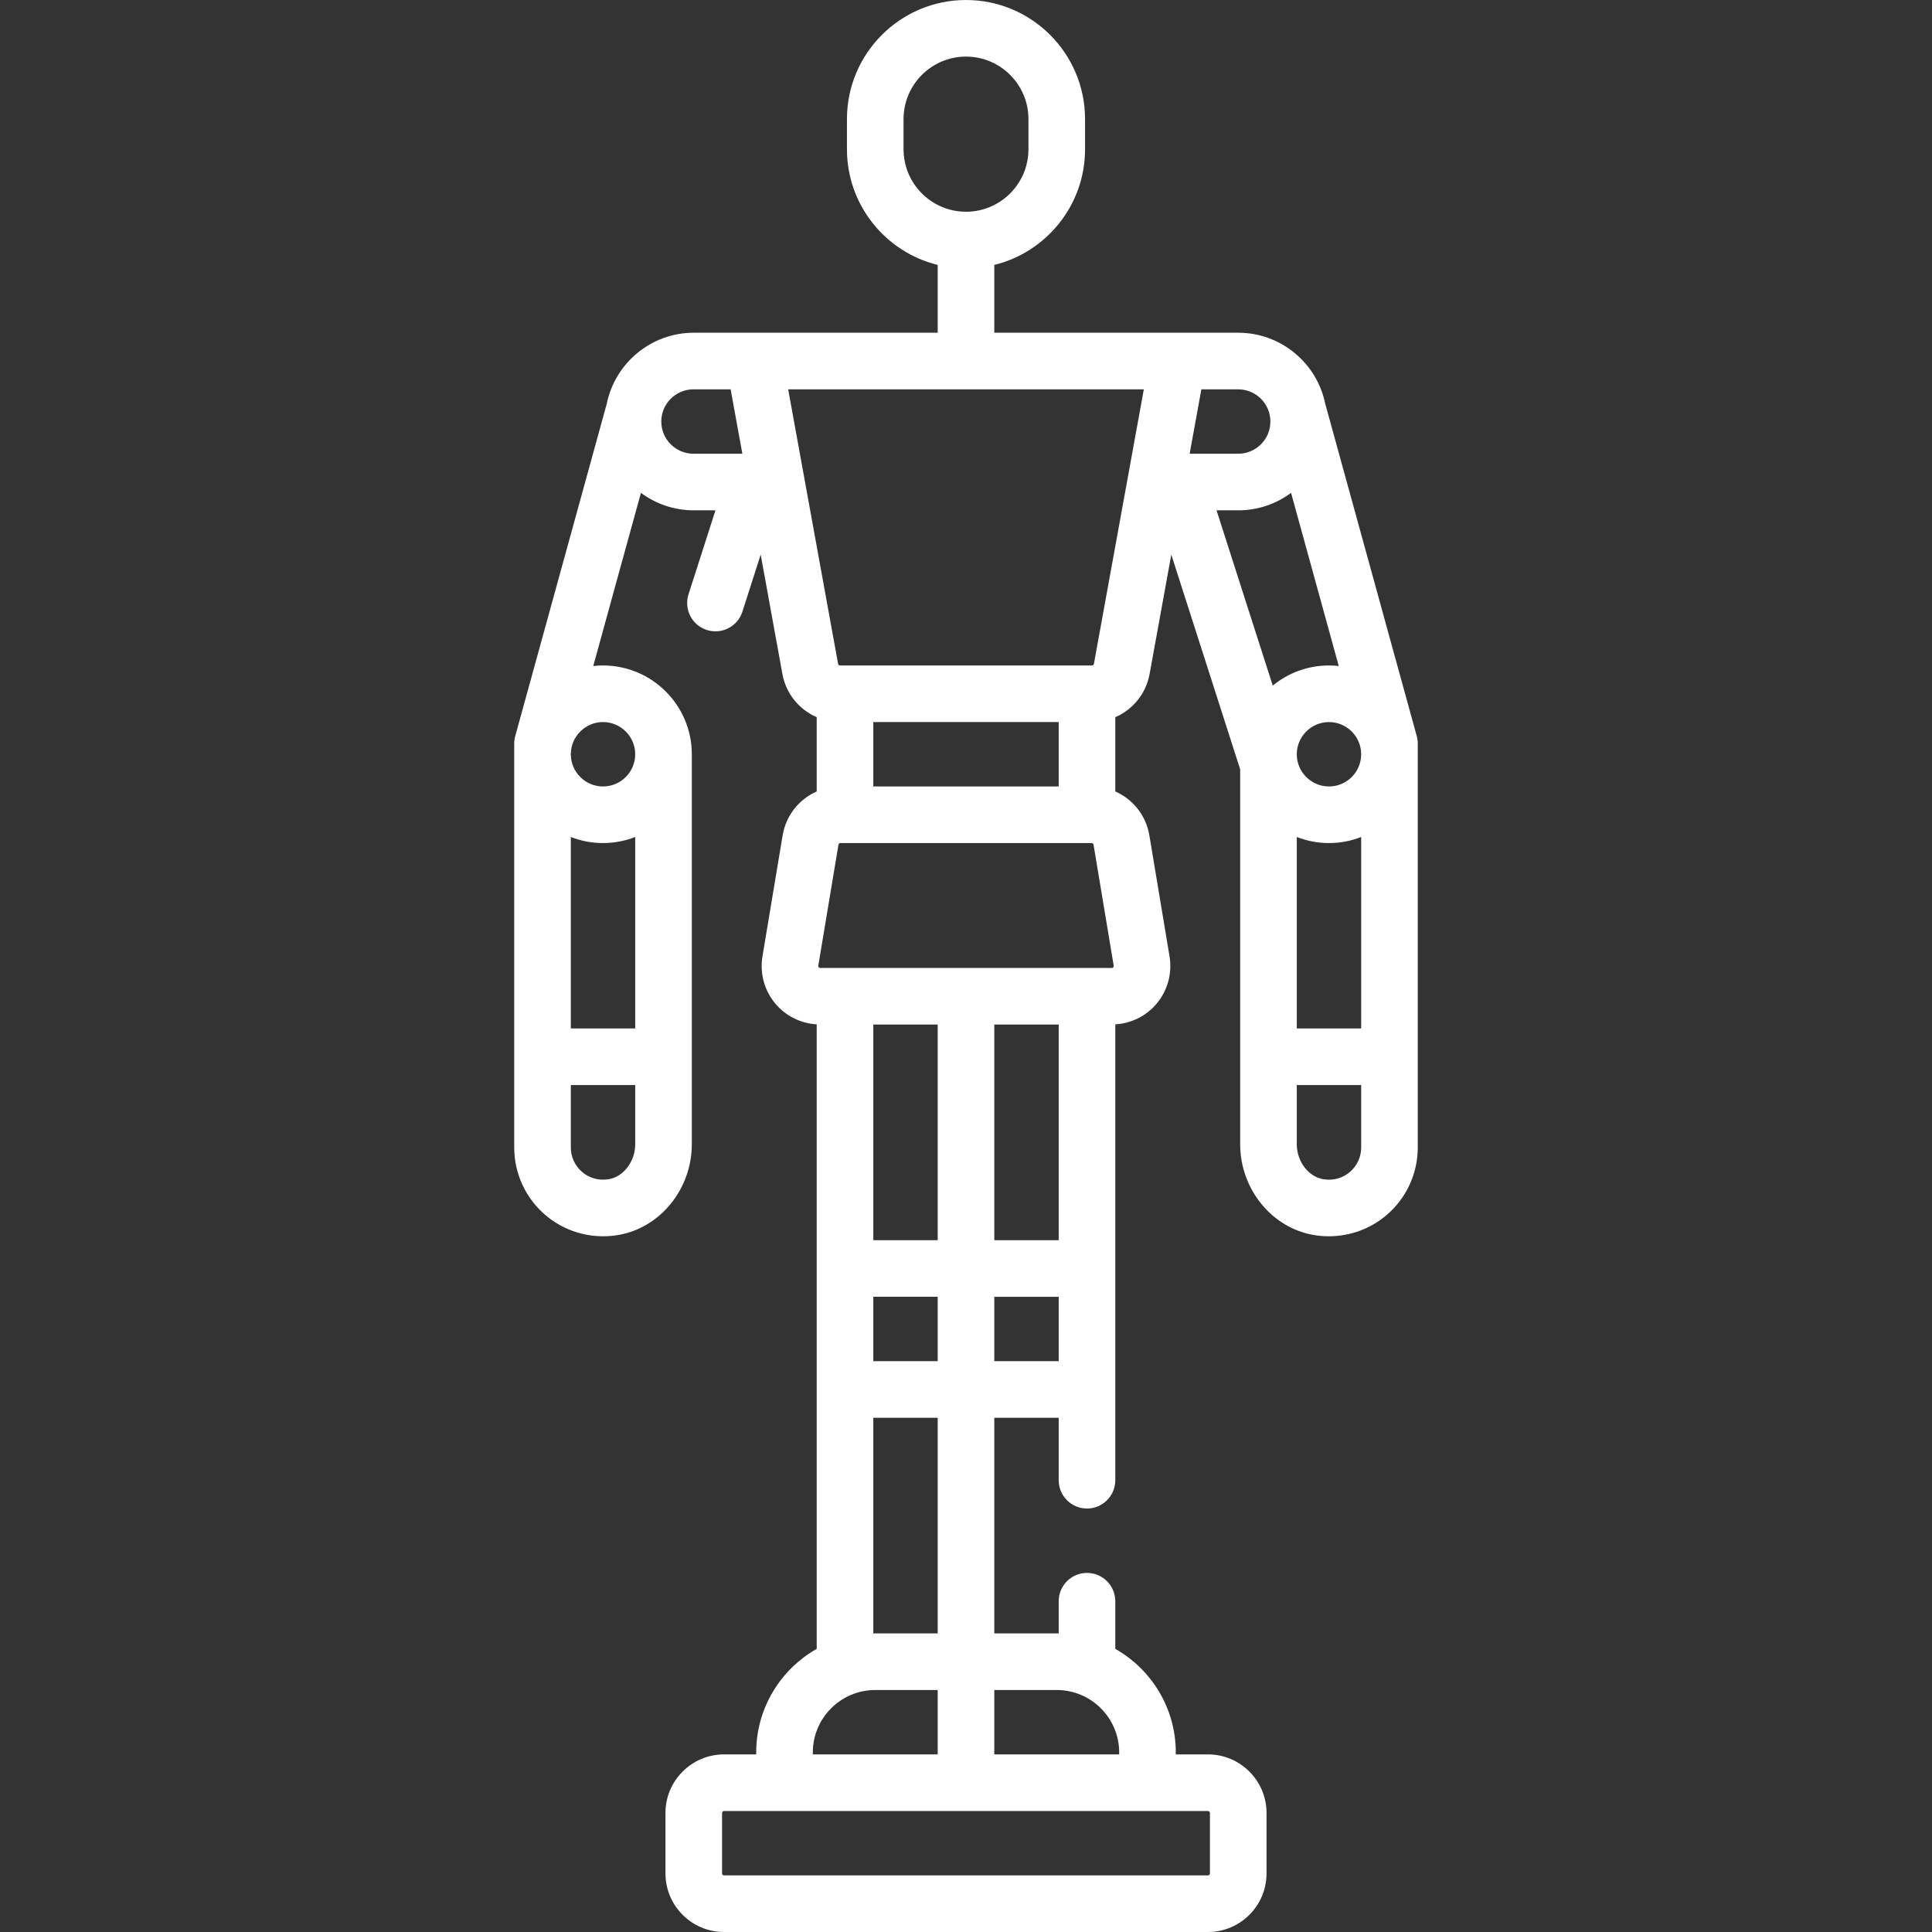 <svg fill="white" id="Capa_1" enable-background="new 0 0 512 512" height="512" viewBox="0 0 512 512" width="512" xmlns="http://www.w3.org/2000/svg"><rect x="0" y="0" width="512" height="512" fill="#333333" stroke="none"/><path d="m375.457 195.075-24.251-88.061c-2.182-10.733-11.693-18.837-23.061-18.837h-64.645v-17.972c13.786-3.375 24.048-15.829 24.048-30.64v-8.016c0-17.397-14.152-31.549-31.548-31.549s-31.548 14.152-31.548 31.548v8.016c0 14.812 10.262 27.265 24.048 30.64v17.973h-64.645c-11.368 0-20.878 8.103-23.061 18.837l-24.251 88.061c-.179.648-.269 1.318-.269 1.991v107.031c0 6.914 3.023 13.45 8.293 17.932 4.283 3.642 9.695 5.596 15.274 5.596 1.282 0 2.574-.104 3.862-.313 11.194-1.822 19.635-12.171 19.635-24.075 0 0 0-102.74 0-103.35 0-12.976-10.557-23.532-23.532-23.532-.875 0-1.739.052-2.59.146l12.638-45.89c3.915 2.908 8.76 4.631 14 4.631h5.75l-7.146 22.275c-1.265 3.944.907 8.167 4.851 9.433.762.244 1.534.36 2.293.36 3.172 0 6.119-2.029 7.14-5.211l4.85-15.118 5.751 31.633c.951 5.233 4.46 9.438 9.092 11.449v19.683c-4.657 2.052-8.144 6.324-9.031 11.639l-5.344 32.064c-.751 4.508.512 9.093 3.466 12.58 2.751 3.248 6.689 5.183 10.909 5.436v165.501c-9.562 5.426-16.032 15.695-16.032 27.453v.516h-8.532c-8.556 0-15.516 6.96-15.516 15.516v16.032c0 8.556 6.96 15.517 15.516 15.517h128.258c8.556 0 15.516-6.961 15.516-15.517v-16.032c0-8.555-6.96-15.516-15.516-15.516h-8.532v-.516c0-11.758-6.47-22.027-16.032-27.453v-12.628c0-4.142-3.358-7.5-7.5-7.5s-7.5 3.358-7.5 7.5v8.545c-.172-.003-.343-.013-.516-.013h-16.549v-57.146h17.064v16.55c0 4.142 3.358 7.5 7.5 7.5s7.5-3.358 7.5-7.5v-120.809c4.22-.253 8.157-2.188 10.909-5.436 2.954-3.487 4.217-8.072 3.466-12.58l-5.344-32.065c-.886-5.315-4.373-9.587-9.031-11.639v-19.682c4.632-2.011 8.141-6.216 9.092-11.449l5.751-31.633 18.253 56.905v99.351c0 11.903 8.441 22.253 19.634 24.074 1.289.21 2.58.313 3.863.313 5.579 0 10.991-1.954 15.274-5.596 5.271-4.482 8.293-11.018 8.293-17.932v-107.03c.002-.673-.089-1.343-.267-1.991zm-207.118 108.162c0 4.555-3.094 8.626-7.044 9.269-2.582.419-5.071-.256-7.009-1.905-1.914-1.627-3.011-3.998-3.011-6.505v-16.548h17.064zm0-30.689h-17.064v-50.737c2.647 1.034 5.523 1.608 8.532 1.608s5.885-.574 8.532-1.608zm-8.532-81.193c4.705 0 8.532 3.828 8.532 8.532s-3.828 8.532-8.532 8.532-8.532-3.828-8.532-8.532 3.827-8.532 8.532-8.532zm23.975-71.113c-4.712 0-8.532-3.82-8.532-8.532s3.82-8.532 8.532-8.532h9.846l3.103 17.064zm55.67-80.678v-8.016c0-9.125 7.423-16.548 16.548-16.548s16.548 7.423 16.548 16.548v8.016c0 9.125-7.423 16.548-16.548 16.548s-16.548-7.423-16.548-16.548zm-24.049 424.855c0-9.125 7.423-16.548 16.548-16.548h16.549v17.064h-33.097zm33.097-120.758v17.064h-17.064v-17.064zm-17.064-15v-57.145h17.064v57.145zm17.064 47.065v57.146h-16.548c-.173 0-.344.01-.516.013v-57.159zm71.629 104.21c.285 0 .516.231.516.516v16.032c0 .285-.231.517-.516.517h-128.258c-.285 0-.516-.231-.516-.517v-16.032c0-.284.231-.516.516-.516zm-40.081-32.065c9.125 0 16.548 7.423 16.548 16.548v.516h-33.096v-17.064zm.516-87.145h-17.064v-17.064h17.064zm0-32.065h-17.064v-57.145h17.064zm14.464-72.328c-.155.183-.328.183-.394.183h-77.269c-.065 0-.239 0-.394-.183-.155-.182-.126-.354-.115-.418l5.344-32.064c.042-.25.256-.432.509-.432h66.58c.253 0 .468.182.509.431l5.344 32.064c.012.066.041.237-.114.419zm-63.592-47.914v-17.064h49.129v17.064zm58.462-32.488c-.045.246-.258.424-.508.424h-66.781c-.25 0-.463-.178-.508-.424l-13.228-72.753h94.252zm28.474-72.754h9.762c4.712 0 8.532 3.82 8.532 8.532 0 4.712-3.82 8.532-8.532 8.532h-12.864zm4.023 32.065h5.75c5.24 0 10.085-1.723 14-4.631l12.638 45.89c-.851-.094-1.714-.146-2.59-.146-5.649 0-10.839 2.002-14.9 5.333zm38.331 168.855c0 2.507-1.097 4.878-3.011 6.505-1.938 1.649-4.427 2.327-7.01 1.905-3.95-.643-7.044-4.714-7.044-9.269v-15.689h17.064v16.548zm0-31.549h-17.064v-50.737c2.647 1.034 5.523 1.608 8.532 1.608s5.885-.574 8.532-1.608zm-8.533-64.129c-4.705 0-8.532-3.828-8.532-8.532s3.828-8.532 8.532-8.532 8.532 3.828 8.532 8.532-3.827 8.532-8.532 8.532z"/></svg>

